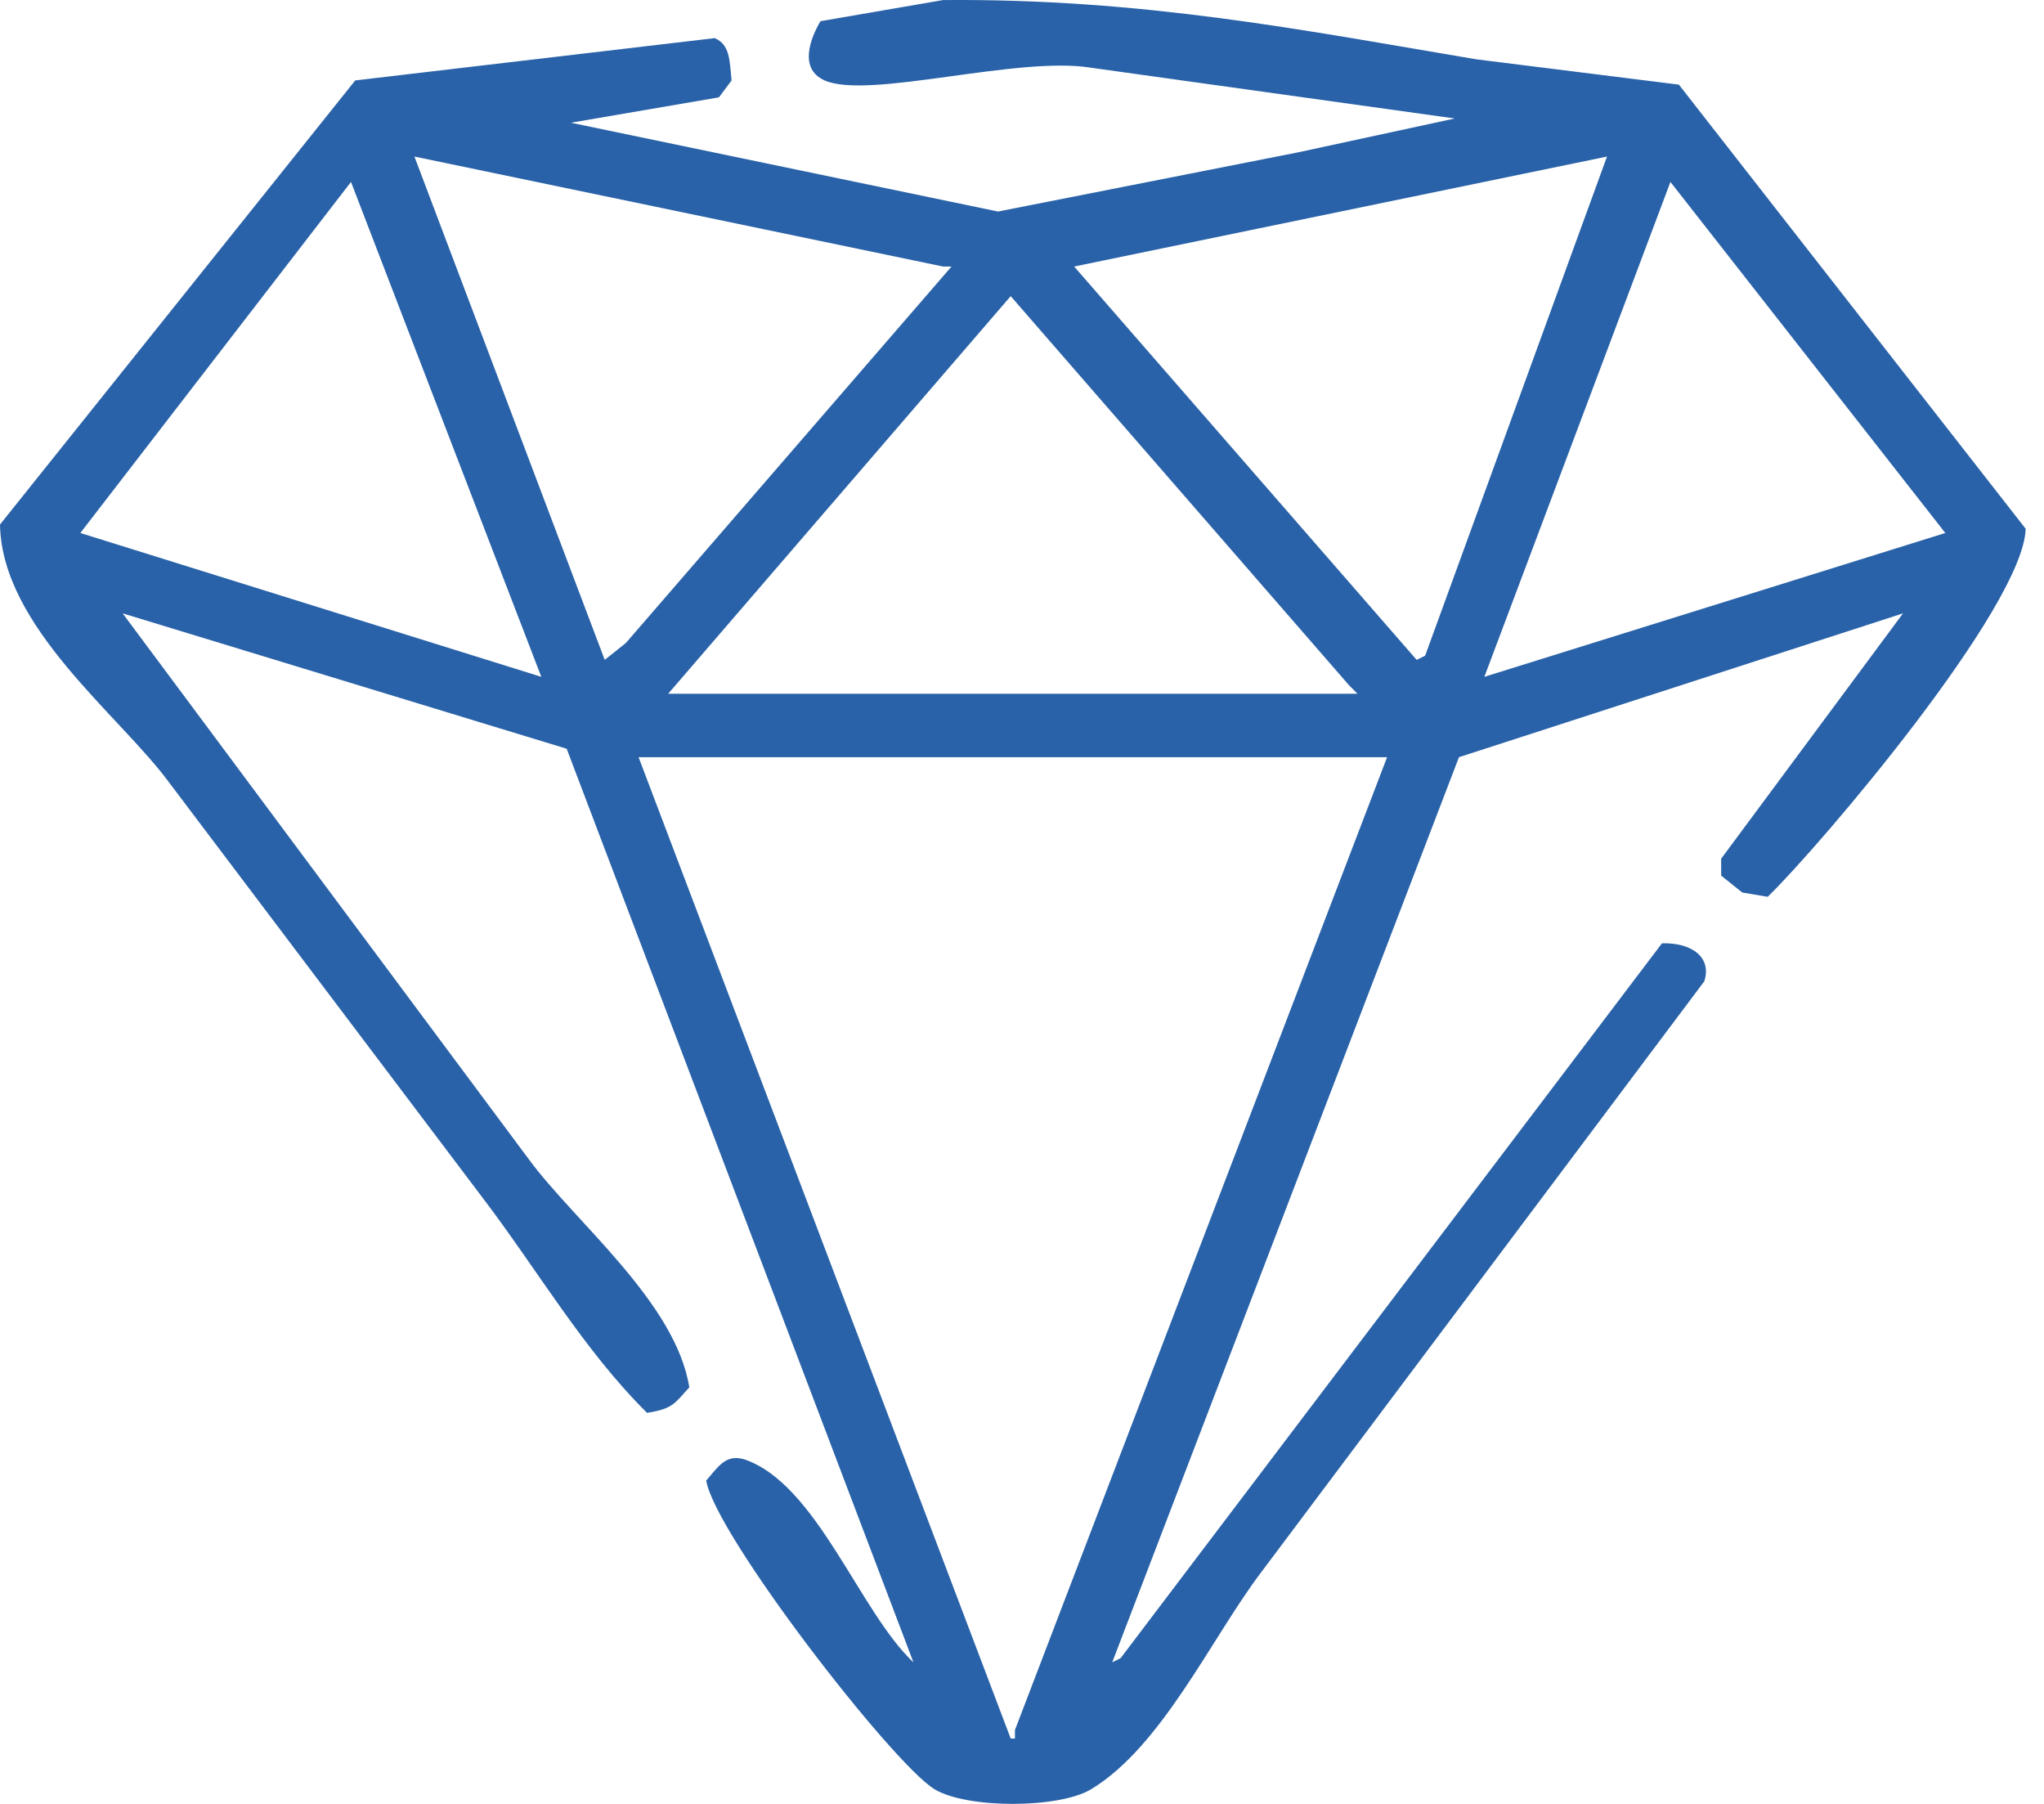<svg width="68" height="60" viewBox="0 0 68 60" fill="none" xmlns="http://www.w3.org/2000/svg">
<g clip-path="url(#clip0_169_8208)">
<path fill-rule="evenodd" clip-rule="evenodd" d="M55.853 2.815C53.602 2.534 51.351 2.253 49.1 1.971C43.358 1.002 38.021 -0.055 31.373 0.002C30.014 0.236 28.653 0.471 27.294 0.705C26.97 1.261 26.555 2.284 27.434 2.675C28.889 3.322 33.862 1.85 36.298 2.253C40.33 2.815 44.364 3.378 48.397 3.941C46.661 4.316 44.927 4.692 43.191 5.066C39.862 5.722 36.531 6.38 33.202 7.036C28.466 6.051 23.729 5.066 18.993 4.082C20.634 3.8 22.276 3.519 23.917 3.238C24.058 3.049 24.198 2.863 24.339 2.675C24.269 1.975 24.279 1.484 23.776 1.268C19.791 1.737 15.803 2.205 11.818 2.675C7.879 7.599 3.939 12.525 0 17.447C0.06 20.857 3.981 23.787 5.628 26.029C9.097 30.624 12.569 35.221 16.038 39.816C17.876 42.226 19.396 44.881 21.525 46.992C22.417 46.86 22.466 46.64 22.932 46.147C22.48 43.311 19.125 40.647 17.586 38.55C13.084 32.501 8.582 26.451 4.08 20.401C9.004 21.902 13.928 23.403 18.852 24.904C22.697 35.031 26.544 45.164 30.389 55.292C28.595 53.613 27.174 49.355 24.761 48.539C24.128 48.355 23.887 48.803 23.495 49.243C23.773 51.012 29.678 58.655 31.092 59.513C32.165 60.163 35.225 60.16 36.298 59.513C38.645 58.097 40.282 54.522 41.925 52.338L56.697 32.641C56.952 31.88 56.332 31.349 55.291 31.375C49.288 39.299 43.285 47.227 37.282 55.151C37.189 55.199 37.094 55.245 37.001 55.292C40.845 45.258 44.693 35.219 48.537 25.185C53.462 23.59 58.386 21.997 63.31 20.401C61.293 23.122 59.277 25.841 57.26 28.561V29.124C57.494 29.312 57.73 29.499 57.964 29.687C58.245 29.734 58.526 29.78 58.808 29.828C60.579 28.108 67.316 20.175 67.39 17.588C63.545 12.664 59.697 7.74 55.853 2.815ZM33.624 9.85C37.376 14.164 41.128 18.479 44.88 22.793L45.161 23.075H22.229C26.027 18.668 29.826 14.257 33.624 9.85ZM2.673 17.728C5.673 13.837 8.677 9.943 11.677 6.051C13.787 11.538 15.898 17.025 18.008 22.512C12.898 20.917 7.784 19.323 2.673 17.728ZM20.118 21.949C18.008 16.369 15.898 10.787 13.787 5.207C19.649 6.426 25.512 7.646 31.373 8.865H31.655C28.044 13.038 24.432 17.213 20.822 21.386C20.588 21.575 20.352 21.761 20.118 21.949ZM33.765 57.543V57.825H33.624C29.499 46.946 25.37 36.064 21.244 25.185H46.146C42.02 35.97 37.891 46.758 33.765 57.543ZM47.412 21.808C47.319 21.856 47.224 21.902 47.13 21.949C43.332 17.588 39.533 13.226 35.735 8.865C41.644 7.646 47.553 6.426 53.462 5.207C51.444 10.74 49.429 16.276 47.412 21.808ZM49.382 22.512C51.444 17.025 53.509 11.538 55.572 6.051C58.62 9.943 61.669 13.837 64.717 17.728C59.606 19.323 54.492 20.917 49.382 22.512Z" fill="#2962A8"/>
</g>
<defs>
<clipPath id="clip0_169_8208">
<rect width="67.39" height="60" fill="white"/>
</clipPath>
</defs>
</svg>
